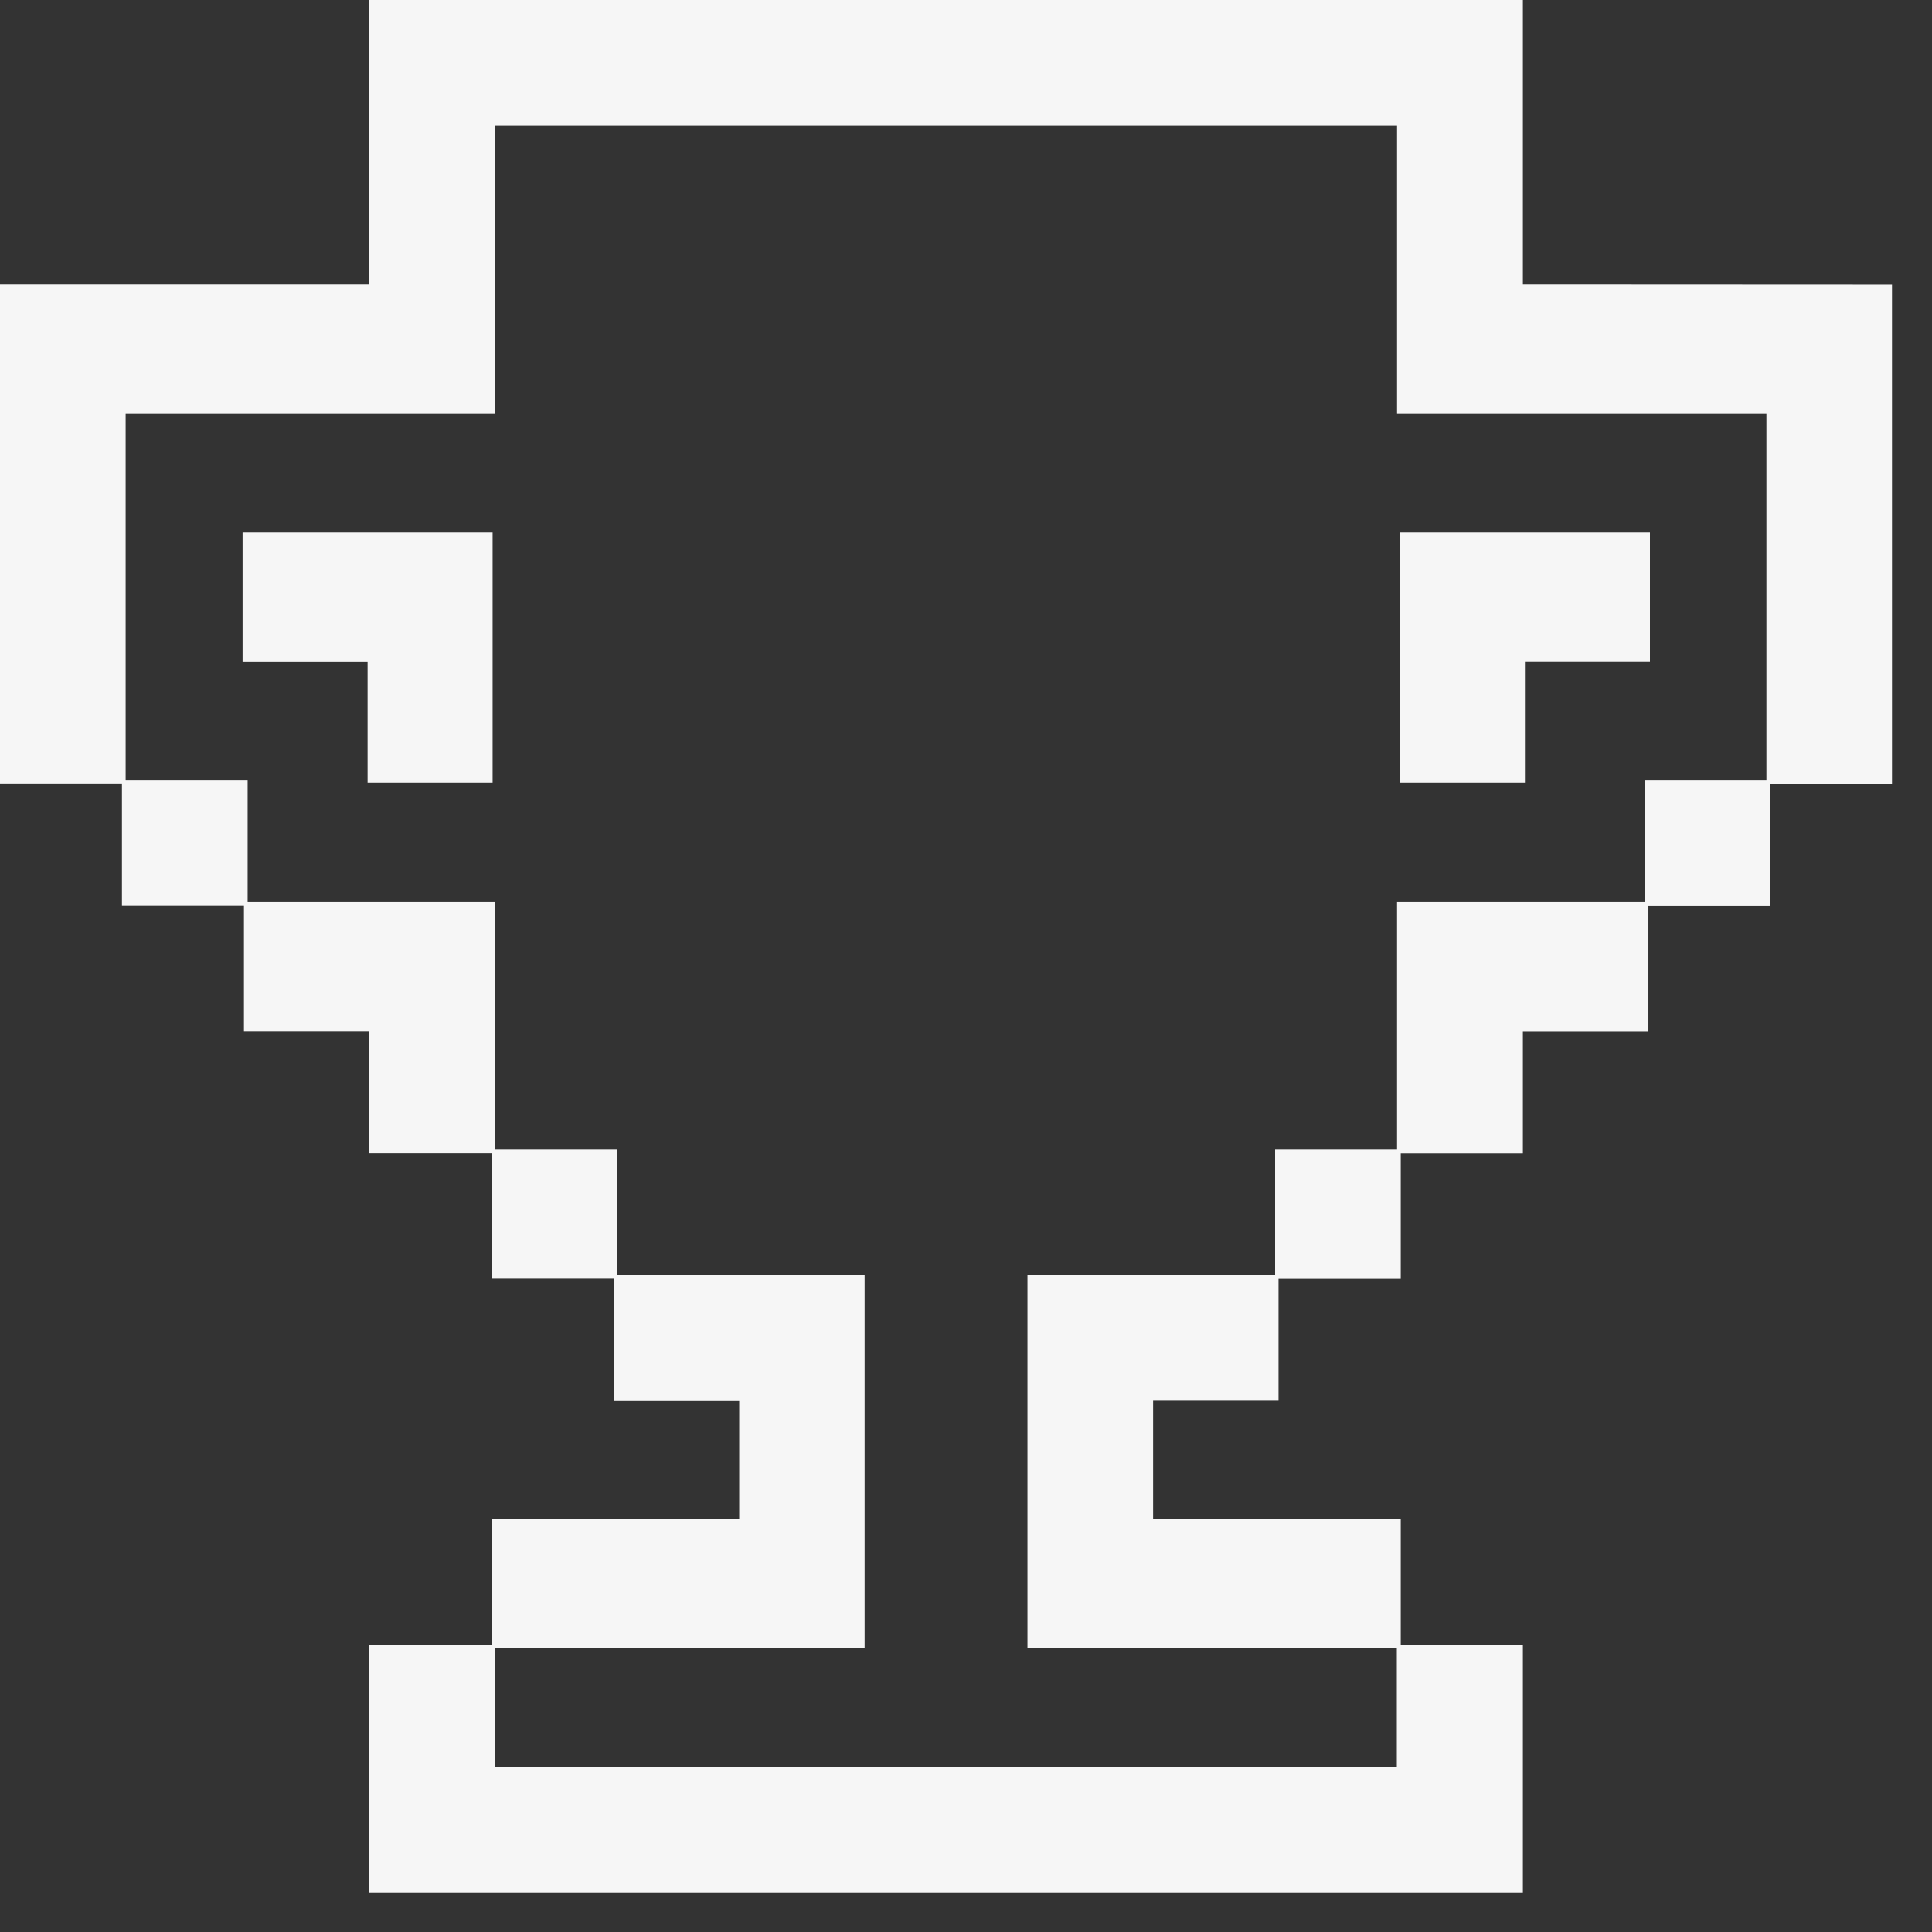 <svg width="34" height="34" viewBox="0 0 34 34" fill="none" xmlns="http://www.w3.org/2000/svg">
<rect x="0" y="0" width="34" height="34" fill="#333333" stroke="none"/>
<path opacity="0.955" fill-rule="evenodd" clip-rule="evenodd" d="M26.8 5.008V0H6.5V5.008H0V13.789H2.146V15.935H4.293V18.147H6.5V20.293H8.651V22.5H10.8V24.654H13.009V26.735H8.651V28.947H6.5V33.303H26.8V28.941H24.651V26.73H20.293V24.649H22.5V22.503H24.651V20.295H26.8V18.149H29.009V15.938H31.151V13.792H33.296V5.011L26.8 5.008ZM31.086 13.724H28.944V15.87H24.586V20.228H22.44V22.44H18.082V29.009H24.582V31.09H8.716V29.009H15.216V22.44H10.862V20.228H8.716V15.87H4.358V13.724H2.211V7.285H8.711L8.716 2.211H24.586V7.285H31.086V13.724ZM4.269 9.374H8.669V13.774H6.469V11.64H4.269V9.374ZM26.836 13.774H24.636V9.374H29.036V11.638H26.836V13.774Z" fill="white"/>
</svg>
